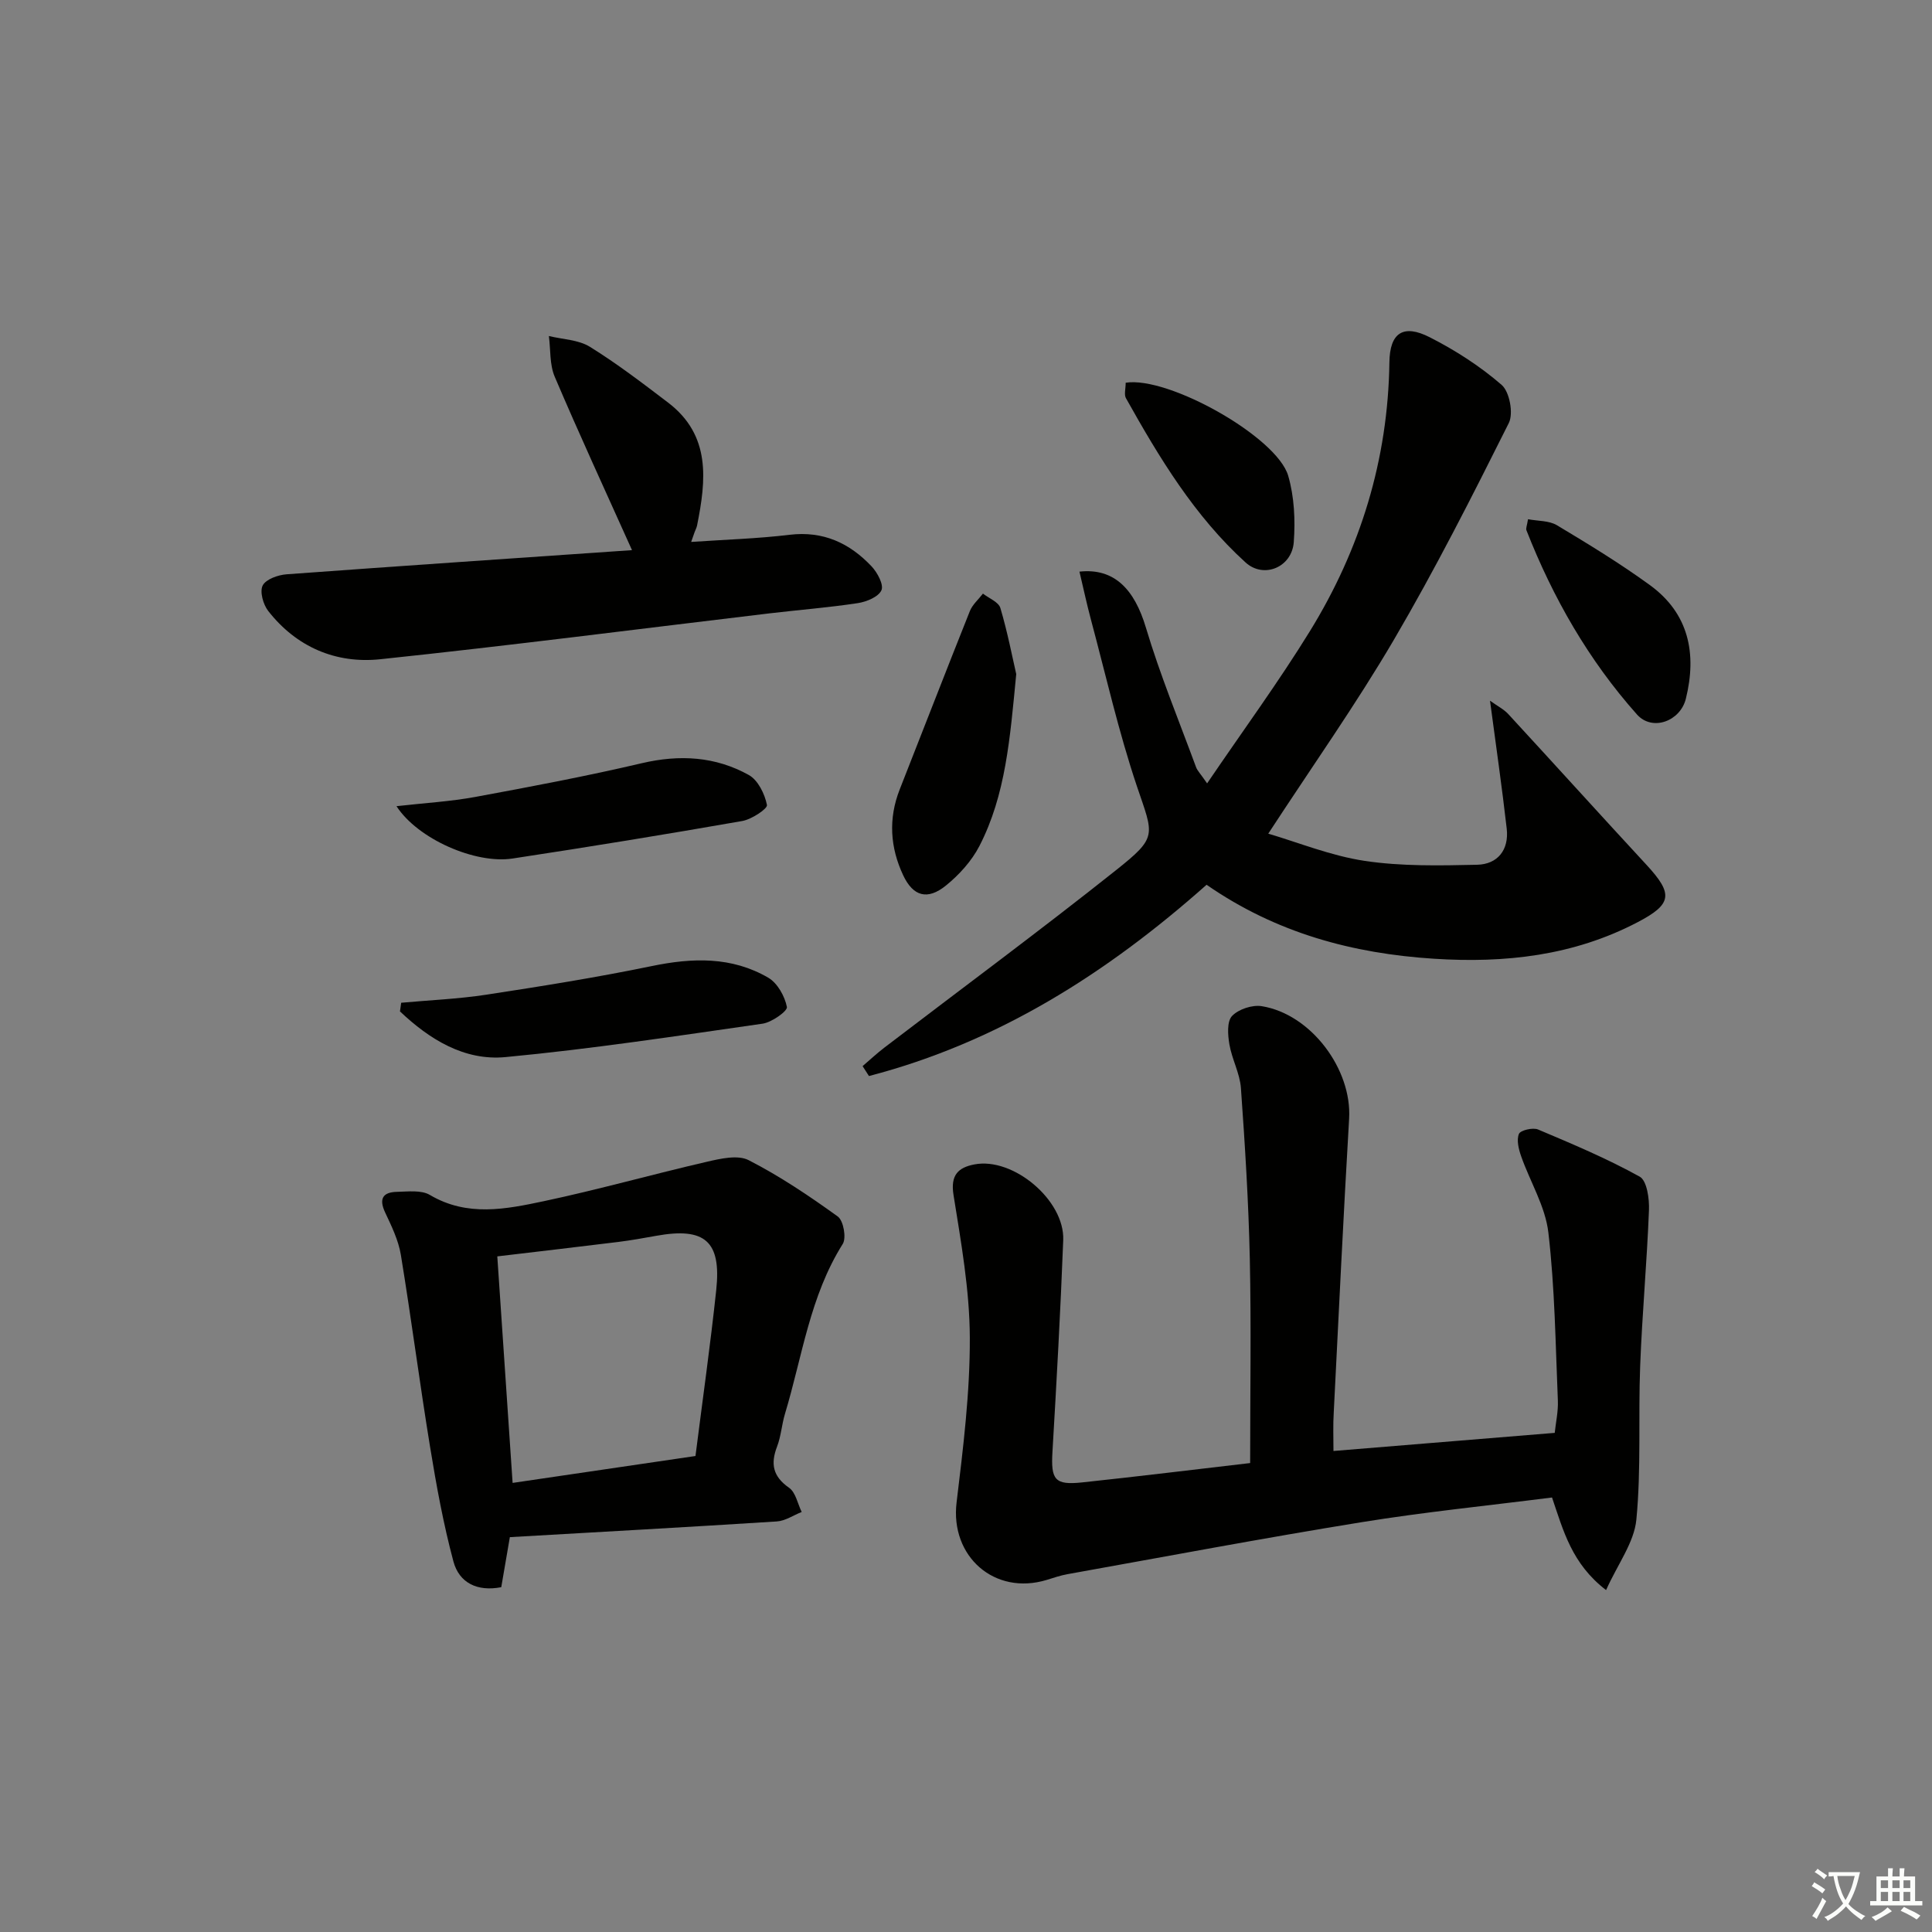 <svg enable-background="new 0 0 400 400" viewBox="0 0 400 400" xmlns="http://www.w3.org/2000/svg"><rect x="0" y="0" width="400" height="400" fill="#808080" stroke="none"/><path d="m377.9 391.2c-.2.3-.4.5-.6.8-.7-.6-1.4-1-2.2-1.5.2-.3.4-.5.5-.8.6.4 1.4.8 2.3 1.5zm-1.8 6.1c-.2-.2-.5-.4-.9-.6.4-.6.8-1.2 1.2-1.9s.7-1.3.9-1.9c.3.3.5.5.8.7-.7 1.3-1.4 2.6-2 3.7zm2.2-9c-.3.3-.5.5-.6.8-.6-.6-1.3-1.1-2-1.5.3-.3.5-.5.6-.7.6.5 1.3.9 2 1.4zm.3.2v-.9h2 4.5c-.3 1.3-.6 2.5-1 3.6s-.9 2.1-1.4 3c.4.5 1 1 1.6 1.4s1.2.8 1.9 1.1c-.3.2-.5.4-.8.8-.4-.3-1-.7-1.6-1.2s-1.2-1.1-1.6-1.6c-.5.6-1.1 1.1-1.7 1.6s-1.4.9-2.1 1.4c-.1-.3-.3-.5-.7-.8.6-.2 1.2-.5 1.9-1s1.4-1.1 2-1.8c-.5-.8-.9-1.6-1.2-2.5s-.6-2-.8-3.2c-.4.1-.7.1-1 .1zm2.5 2.7c.3 1 .7 1.7 1 2.2.3-.5.6-1.1 1-2s.6-1.9.9-3h-3.2-.4c.1.9.3 1.8.7 2.8z" fill="#fbfcfa"/><path d="m396.5 388.5v1.5 3.6h1.5v.9c-.4 0-1 0-1.7 0h-7.9c-.5 0-.9 0-1.2 0v-.9h1.3v-3.5c0-.7 0-1.2 0-1.6h2.4c0-.8 0-1.4 0-1.7h1c0 .3-.1.8-.1 1.7h1.5c0-.8 0-1.4 0-1.7h1c0 .3-.1.9-.1 1.7zm-8.2 9.2c-.2-.3-.5-.5-.8-.8.8-.3 1.4-.6 1.9-.9s1-.7 1.4-1.1c.3.3.6.5.9.8-1.6 1-2.8 1.6-3.4 2zm2.6-6.8v-1.6h-1.5v1.6zm0 2.7v-1.9h-1.5v1.9zm2.4-2.7v-1.6h-1.5v1.6zm0 2.7v-1.9h-1.5v1.9zm.2 2 .7-.8c.4.2.9.5 1.6.8s1.3.7 1.8 1c-.3.3-.5.6-.8.8-.4-.3-1.5-1-3.3-1.8zm2-4.7v-1.6h-1.4v1.6zm0 2.7v-1.9h-1.4v1.9z" fill="#fbfcfa"/><g fill="#010100"><path d="m276.08 300.41c15.57-1.28 30.45-2.49 45.81-3.75.22-2.15.74-4.42.65-6.66-.49-11.62-.62-23.3-1.97-34.83-.63-5.41-3.79-10.51-5.64-15.8-.51-1.46-.98-3.35-.45-4.61.32-.76 2.88-1.36 3.96-.91 7.13 3.01 14.29 6.02 21.04 9.76 1.5.83 2.02 4.59 1.92 6.96-.42 10.75-1.41 21.47-1.82 32.22-.41 10.61.23 21.3-.79 31.84-.46 4.73-3.84 9.17-6.27 14.58-7.11-5.46-8.83-12.26-11.19-19.17-13.27 1.69-26.47 3.01-39.53 5.13-20.3 3.29-40.52 7.11-60.76 10.74-1.46.26-2.89.75-4.31 1.19-10.83 3.3-20.03-4.86-18.68-16.03 1.37-11.34 2.79-22.78 2.74-34.16-.04-9.86-1.82-19.75-3.38-29.54-.65-4.1.99-5.65 4.33-6.29 8.01-1.55 18.7 7.4 18.39 15.66-.56 14.62-1.37 29.24-2.23 43.85-.34 5.76.46 6.93 6.12 6.33 11.85-1.26 23.69-2.72 34.81-4.01 0-14.41.23-28.35-.07-42.29-.26-11.79-1-23.58-1.84-35.34-.22-3.06-1.87-5.99-2.39-9.07-.33-1.94-.53-4.72.55-5.86 1.34-1.41 4.19-2.35 6.16-2.03 10.23 1.66 18.69 13.1 18.08 23.29-1.19 20.25-2.16 40.51-3.18 60.77-.17 2.64-.06 5.28-.06 8.03z"/><path d="m249.81 183.18c-20.74 18.43-43.35 32.69-69.9 39.6-.44-.68-.88-1.36-1.32-2.05 1.52-1.3 2.98-2.67 4.57-3.88 15.98-12.21 32.16-24.17 47.9-36.69 8.69-6.91 7.78-7.14 4.33-17.36-3.8-11.29-6.43-22.97-9.52-34.5-.87-3.26-1.58-6.56-2.38-9.95 7.25-.79 11.4 3.71 13.75 11.57 2.93 9.8 6.85 19.3 10.39 28.91.26.72.87 1.3 2.29 3.36 7.45-10.97 14.79-20.98 21.28-31.51 10.47-17 16.18-35.55 16.46-55.67.08-6.1 2.85-7.99 8.36-5.18 5.29 2.69 10.42 5.99 14.88 9.86 1.64 1.42 2.48 5.91 1.48 7.9-7.57 15.13-15.23 30.26-23.78 44.85-7.87 13.42-16.89 26.17-26.02 40.16 6.21 1.82 12.97 4.59 19.99 5.64 7.62 1.14 15.49.97 23.24.8 4.28-.1 6.64-3.1 6.14-7.48-.97-8.52-2.2-17-3.46-26.49 1.52 1.1 2.85 1.76 3.79 2.78 9.58 10.39 19.05 20.87 28.64 31.24 5.54 6 5.29 8.11-1.92 11.87-13.23 6.91-27.38 8.48-42.07 7.54-16.9-1.08-32.71-5.33-47.12-15.32z"/><path d="m105.56 318.25c-.57 3.34-1.16 6.73-1.78 10.36-4.95.96-8.7-.88-9.9-5.31-2.09-7.79-3.54-15.78-4.84-23.75-2.16-13.23-3.88-26.53-6.05-39.76-.5-3.02-1.93-5.95-3.25-8.76-1.33-2.83-.49-4.2 2.41-4.27 2.3-.05 5.06-.42 6.85.64 7.74 4.58 15.75 2.95 23.6 1.29 11.32-2.4 22.48-5.56 33.76-8.16 2.81-.65 6.39-1.48 8.64-.33 6.46 3.31 12.56 7.41 18.46 11.67 1.17.85 1.81 4.42 1.02 5.68-6.81 10.81-8.38 23.32-11.96 35.17-.67 2.22-.81 4.61-1.63 6.76-1.39 3.61-.88 6.2 2.48 8.55 1.37.95 1.77 3.3 2.61 5.01-1.72.68-3.4 1.85-5.16 1.96-18.35 1.17-36.72 2.18-55.26 3.25zm38.43-16.8c1.48-11.68 3.09-23.01 4.3-34.38 1.08-10.1-2.36-13.03-12.42-11.21-2.61.47-5.23.94-7.86 1.27-8.18 1.01-16.37 1.96-25.05 2.99 1.06 15.68 2.11 31.17 3.17 46.9 12.79-1.88 24.92-3.67 37.86-5.57z"/><path d="m130.85 113.9c-5.54-12.33-10.95-24.04-16-35.9-1.08-2.52-.84-5.61-1.21-8.43 2.86.7 6.11.76 8.49 2.23 5.63 3.49 10.92 7.54 16.2 11.56 8.9 6.79 7.87 16.05 5.99 25.44-.1.48-.35.93-.52 1.4-.17.45-.32.91-.7 2 7.03-.48 13.74-.68 20.39-1.48 6.95-.83 12.41 1.72 16.96 6.54 1.21 1.28 2.56 3.81 2.04 4.95-.62 1.37-3.09 2.39-4.89 2.66-6.06.92-12.19 1.4-18.29 2.12-26.86 3.2-53.7 6.67-80.6 9.5-9.17.96-17.34-2.52-23.19-10.01-1.04-1.34-1.78-4.01-1.13-5.27.68-1.3 3.18-2.18 4.96-2.31 23.83-1.75 47.68-3.35 71.5-5z"/><path d="m83.06 207.61c5.88-.54 11.8-.78 17.63-1.67 11.45-1.75 22.9-3.58 34.23-5.92 8.44-1.75 16.58-2.01 24.15 2.41 1.9 1.11 3.41 3.83 3.85 6.05.16.84-3.12 3.18-5.03 3.46-17.71 2.54-35.43 5.24-53.23 6.92-8.56.81-15.77-3.7-21.85-9.46.08-.59.17-1.19.25-1.79z"/><path d="m82.09 166.91c5.95-.67 11.19-.97 16.3-1.91 11.54-2.13 23.08-4.31 34.5-6.99 7.82-1.83 15.24-1.4 22.15 2.45 1.9 1.06 3.3 3.93 3.75 6.2.15.78-3.17 2.98-5.11 3.32-15.83 2.77-31.69 5.36-47.58 7.77-7.67 1.17-19.59-4.02-24.01-10.84z"/><path d="m210.4 139.56c-1.29 13.39-2.19 25.03-7.61 35.57-1.61 3.13-4.21 6-6.97 8.23-3.79 3.06-6.76 2.23-8.81-2.11-2.72-5.76-3.12-11.75-.73-17.82 4.85-12.3 9.61-24.63 14.52-36.91.54-1.35 1.79-2.42 2.71-3.62 1.25.98 3.24 1.74 3.61 2.99 1.49 5.03 2.48 10.2 3.28 13.67z"/><path d="m316.36 107.5c2.07.39 4.35.27 5.98 1.24 6.54 3.92 13.08 7.91 19.24 12.39 8.1 5.88 9.76 14.22 7.46 23.53-1.15 4.67-6.95 6.82-10.12 3.27-10-11.23-17.4-24.15-22.89-38.15-.15-.39.12-.95.33-2.28z"/><path d="m233.06 79.24c8.82-1.41 31.32 11.23 33.65 19.27 1.26 4.34 1.49 9.19 1.15 13.74-.39 5.2-6.2 7.62-9.97 4.21-10.58-9.6-17.88-21.7-24.78-34.03-.41-.75-.05-1.94-.05-3.19z"/></g></svg>